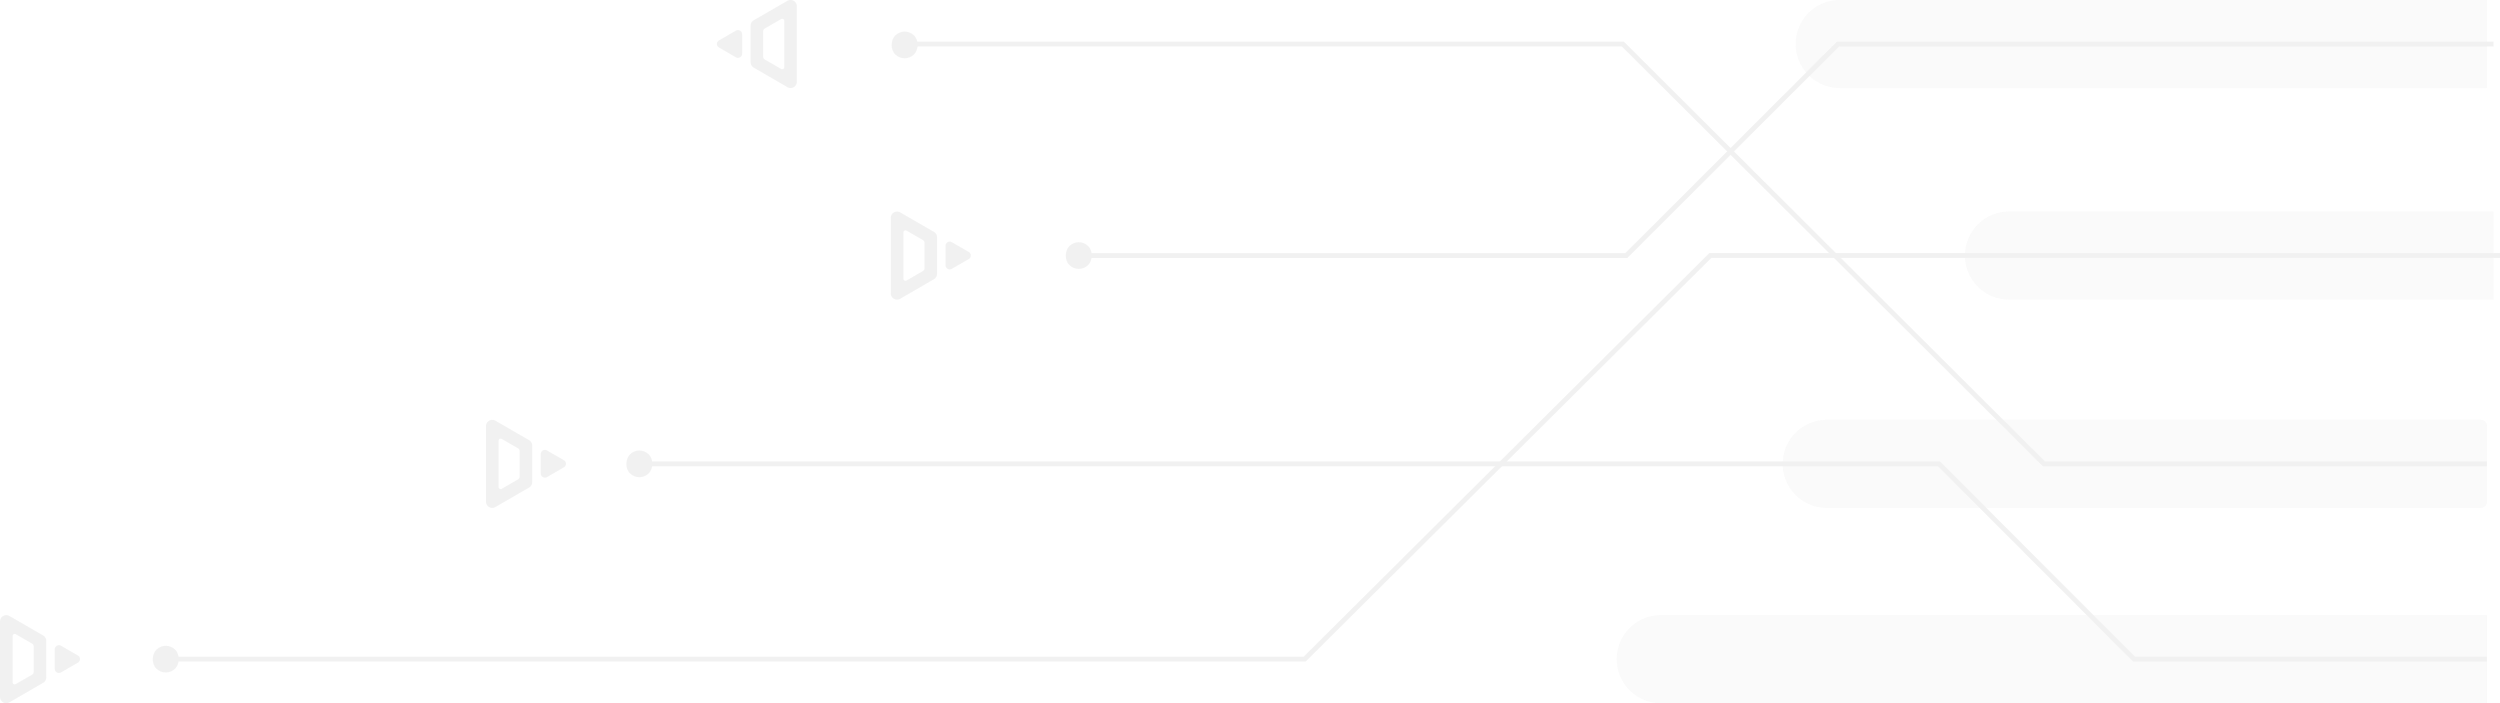 <svg xmlns="http://www.w3.org/2000/svg" width="188.788" height="53.099" viewBox="0 0 188.788 53.099">
  <g id="SubG" transform="translate(0)" opacity="0.54">
    <g id="Group_45" data-name="Group 45" transform="translate(0 46.452)">
      <g id="Group_43" data-name="Group 43" transform="translate(4.134 2.27)">
        <path id="Path_148" data-name="Path 148" d="M774.781,2237.935h0l-1.279.74a.316.316,0,0,1-.474-.273v-1.467a.316.316,0,0,1,.474-.274l1.28.739A.309.309,0,0,1,774.781,2237.935Z" transform="translate(-773.027 -2236.619)" fill="#e6e6e6"/>
      </g>
      <g id="Group_44" data-name="Group 44">
        <path id="Path_149" data-name="Path 149" d="M765.176,2232.053l-2.307-1.332-.241-.139a.475.475,0,0,0-.713.412v5.7a.475.475,0,0,0,.713.412l.2-.118.037-.021h0l1.59-.921.717-.415a.476.476,0,0,0,.237-.411v-2.75A.475.475,0,0,0,765.176,2232.053Zm-.717,2.743a.253.253,0,0,1-.126.219l-1.228.709a.157.157,0,0,1-.236-.136v-3.493a.157.157,0,0,1,.236-.136l1.228.709a.252.252,0,0,1,.126.218Z" transform="translate(-761.915 -2230.518)" fill="#e6e6e6"/>
      </g>
    </g>
    <g id="Group_46" data-name="Group 46" transform="translate(122.089 46.451)" opacity="0.4">
      <path id="Rectangle_4" data-name="Rectangle 4" d="M0,0H62.391a3.324,3.324,0,0,1,3.324,3.324v0a3.324,3.324,0,0,1-3.324,3.324H0a0,0,0,0,1,0,0V0A0,0,0,0,1,0,0Z" transform="translate(65.715 6.648) rotate(-180)" fill="#e6e6e6"/>
    </g>
    <g id="Group_49" data-name="Group 49" transform="translate(36.698 31.705)">
      <g id="Group_47" data-name="Group 47" transform="translate(4.134 2.27)">
        <path id="Path_150" data-name="Path 150" d="M873.413,2198.3h0l-1.279.74a.316.316,0,0,1-.474-.273V2197.3a.316.316,0,0,1,.474-.273l1.28.739A.309.309,0,0,1,873.413,2198.3Z" transform="translate(-871.659 -2196.986)" fill="#e6e6e6"/>
      </g>
      <g id="Group_48" data-name="Group 48">
        <path id="Path_151" data-name="Path 151" d="M863.808,2192.419l-2.307-1.331-.241-.14a.475.475,0,0,0-.713.412v5.7a.475.475,0,0,0,.713.411l.2-.118.037-.021h0l1.59-.921.717-.415a.474.474,0,0,0,.237-.411v-2.75A.475.475,0,0,0,863.808,2192.419Zm-.717,2.744a.252.252,0,0,1-.126.218l-1.228.709a.157.157,0,0,1-.236-.136v-3.493a.157.157,0,0,1,.236-.136l1.228.709a.251.251,0,0,1,.126.218Z" transform="translate(-860.547 -2190.884)" fill="#e6e6e6"/>
      </g>
    </g>
    <g id="Group_50" data-name="Group 50" transform="translate(134.623 31.705)" opacity="0.4">
      <path id="Rectangle_5" data-name="Rectangle 5" d="M.469,0H49.856A3.324,3.324,0,0,1,53.18,3.324v0a3.324,3.324,0,0,1-3.324,3.324H.469A.469.469,0,0,1,0,6.178V.469A.469.469,0,0,1,.469,0Z" transform="translate(53.18 6.648) rotate(-180)" fill="#e6e6e6"/>
    </g>
    <g id="Group_53" data-name="Group 53" transform="translate(67.268 15.975)">
      <g id="Group_51" data-name="Group 51" transform="translate(4.134 2.27)">
        <path id="Path_152" data-name="Path 152" d="M955.575,2156.026h0l-1.279.74a.316.316,0,0,1-.474-.273v-1.467a.316.316,0,0,1,.474-.274l1.28.739A.308.308,0,0,1,955.575,2156.026Z" transform="translate(-953.821 -2154.709)" fill="#e6e6e6"/>
      </g>
      <g id="Group_52" data-name="Group 52">
        <path id="Path_153" data-name="Path 153" d="M945.97,2150.143l-2.307-1.331-.241-.139a.475.475,0,0,0-.713.412v5.7a.475.475,0,0,0,.713.411l.2-.118.037-.021h0l1.59-.921.717-.415a.476.476,0,0,0,.237-.411v-2.75A.476.476,0,0,0,945.97,2150.143Zm-.717,2.744a.252.252,0,0,1-.126.218l-1.228.709a.157.157,0,0,1-.236-.136v-3.493a.157.157,0,0,1,.236-.136l1.228.709a.253.253,0,0,1,.126.219Z" transform="translate(-942.709 -2148.608)" fill="#e6e6e6"/>
      </g>
    </g>
    <g id="Group_54" data-name="Group 54" transform="translate(148.387 15.975)" opacity="0.4">
      <path id="Rectangle_6" data-name="Rectangle 6" d="M0,0H36.587a3.324,3.324,0,0,1,3.324,3.324v0a3.324,3.324,0,0,1-3.324,3.324H0a0,0,0,0,1,0,0V0A0,0,0,0,1,0,0Z" transform="translate(39.911 6.648) rotate(180)" fill="#e6e6e6"/>
    </g>
    <g id="Group_57" data-name="Group 57" transform="translate(54.136)">
      <g id="Group_55" data-name="Group 55" transform="translate(0 2.27)">
        <path id="Path_154" data-name="Path 154" d="M907.568,2113.09h0l1.279.74a.316.316,0,0,0,.475-.273v-1.467a.316.316,0,0,0-.474-.273l-1.28.739A.309.309,0,0,0,907.568,2113.09Z" transform="translate(-907.414 -2111.773)" fill="#e6e6e6"/>
      </g>
      <g id="Group_56" data-name="Group 56" transform="translate(2.544)">
        <path id="Path_155" data-name="Path 155" d="M914.252,2107.619v2.75a.475.475,0,0,0,.237.411l.717.416,1.59.921h0l.037.022.2.118a.475.475,0,0,0,.713-.412v-5.7a.475.475,0,0,0-.713-.412l-.242.14-2.306,1.331A.475.475,0,0,0,914.252,2107.619Zm.954.422a.253.253,0,0,1,.126-.219l1.228-.709a.157.157,0,0,1,.236.136v3.493a.157.157,0,0,1-.236.136l-1.228-.709a.253.253,0,0,1-.126-.218Z" transform="translate(-914.252 -2105.672)" fill="#e6e6e6"/>
      </g>
    </g>
    <g id="Group_58" data-name="Group 58" transform="translate(135.606 0)" opacity="0.4">
      <path id="Rectangle_7" data-name="Rectangle 7" d="M0,0H48.873A3.324,3.324,0,0,1,52.2,3.324v0a3.324,3.324,0,0,1-3.324,3.324H0a0,0,0,0,1,0,0V0A0,0,0,0,1,0,0Z" transform="translate(52.197 6.648) rotate(180)" fill="#e6e6e6"/>
    </g>
    <g id="Group_59" data-name="Group 59" transform="translate(48.281 34.841)">
      <path id="Path_156" data-name="Path 156" d="M1004.473,2214.427H1031.2v-.369h-26.576l-14.731-14.746H891.679v.368h98.063Z" transform="translate(-891.679 -2199.312)" fill="#e6e6e6"/>
    </g>
    <g id="Group_60" data-name="Group 60" transform="translate(68.315 3.14)">
      <path id="Path_157" data-name="Path 157" d="M1031.477,2146.18h33.533v-.369h-33.381l-31.8-31.7H945.521v.369H999.68Z" transform="translate(-945.521 -2114.11)" fill="#e6e6e6"/>
    </g>
    <g id="Group_61" data-name="Group 61" transform="translate(12.517 19.111)">
      <path id="Path_158" data-name="Path 158" d="M795.557,2187.881h86.085l.054-.054,30.575-30.423h59.557v-.368H912.119l-.054.053-30.575,30.423H795.557Z" transform="translate(-795.557 -2157.037)" fill="#e6e6e6"/>
    </g>
    <g id="Group_62" data-name="Group 62" transform="translate(81.464 3.136)">
      <path id="Path_159" data-name="Path 159" d="M980.861,2130.448l41.424,0,.054-.054,15.937-15.921h49.42v-.368h-49.573l-.054.054-15.937,15.921-41.271,0Z" transform="translate(-980.861 -2114.1)" fill="#e6e6e6"/>
    </g>
    <g id="Group_63" data-name="Group 63" transform="translate(11.091 48.349)">
      <rect id="Rectangle_8" data-name="Rectangle 8" width="2.017" height="2.017" rx="1.009" transform="translate(1.426) rotate(45)" fill="#e6e6e6"/>
    </g>
    <g id="Group_64" data-name="Group 64" transform="translate(46.855 33.603)">
      <rect id="Rectangle_9" data-name="Rectangle 9" width="2.017" height="2.017" rx="1.009" transform="translate(1.426 0) rotate(45)" fill="#e6e6e6"/>
    </g>
    <g id="Group_65" data-name="Group 65" transform="translate(80.037 17.873)">
      <rect id="Rectangle_10" data-name="Rectangle 10" width="2.017" height="2.017" rx="1.009" transform="translate(1.426) rotate(45)" fill="#e6e6e6"/>
    </g>
    <g id="Group_66" data-name="Group 66" transform="translate(66.888 1.967)">
      <rect id="Rectangle_11" data-name="Rectangle 11" width="2.017" height="2.017" rx="1.009" transform="translate(1.426 0) rotate(45)" fill="#e6e6e6"/>
    </g>
  </g>
</svg>
